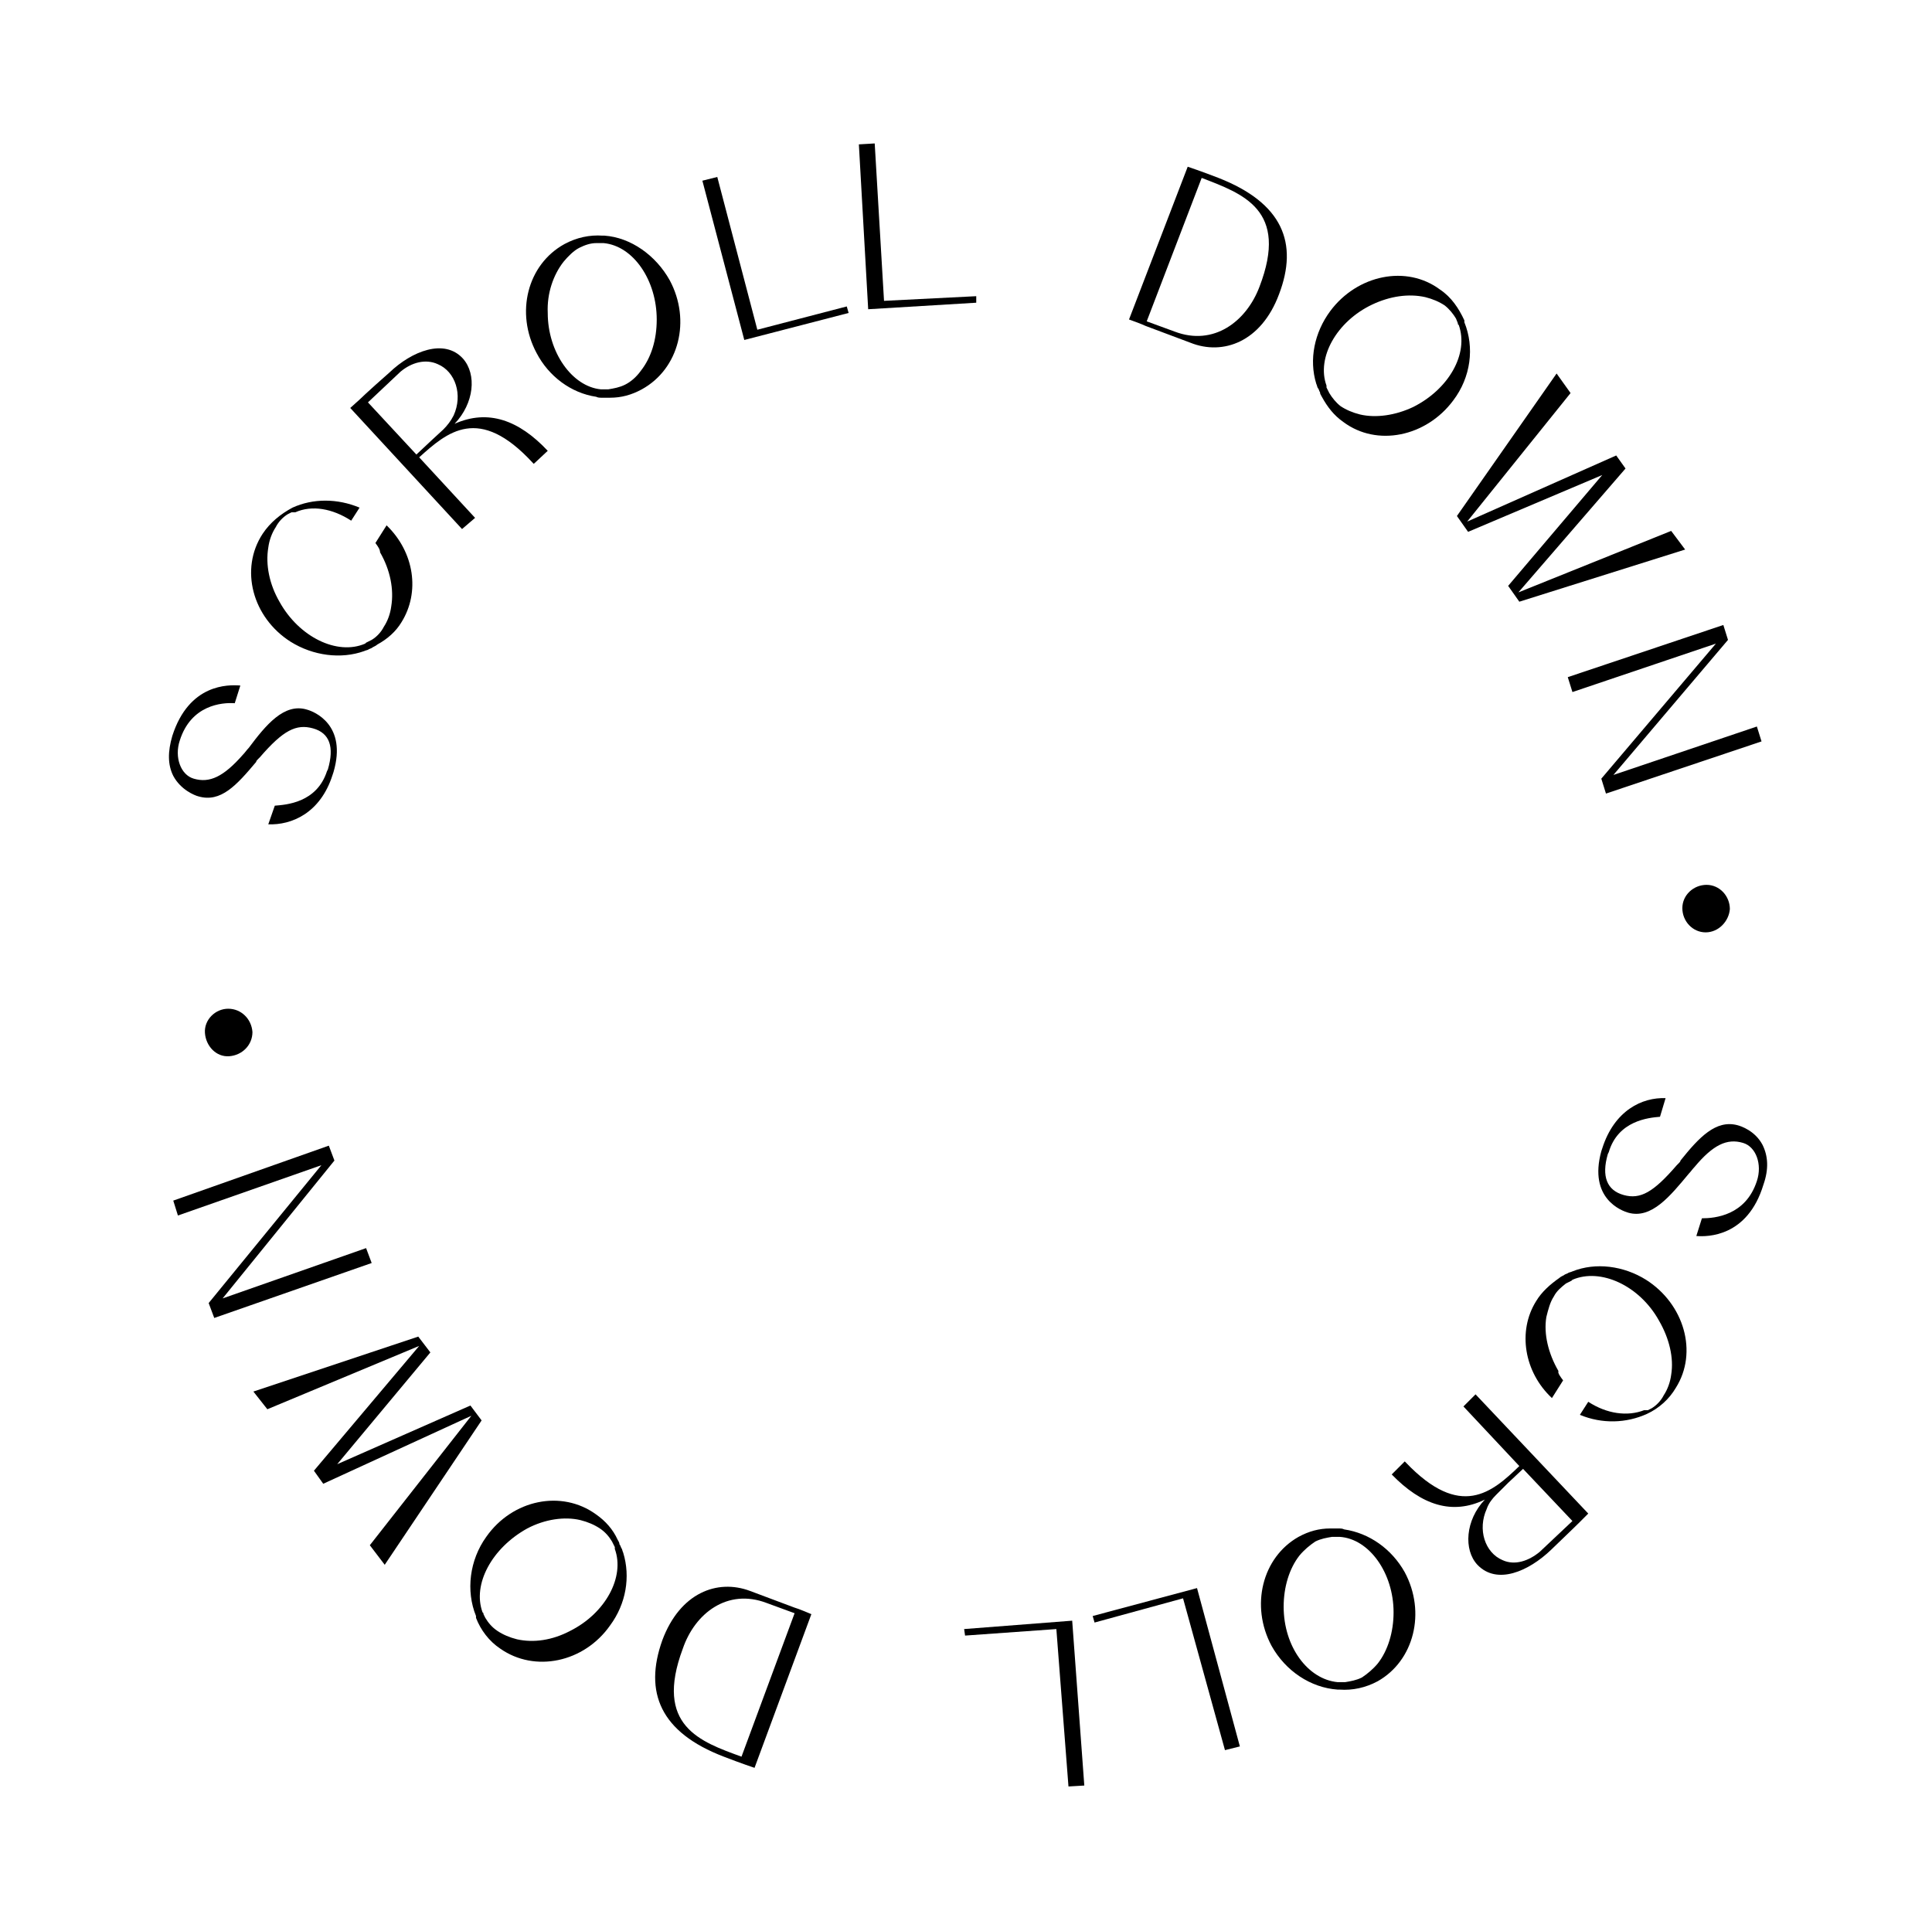 <?xml version="1.0" encoding="utf-8"?>
<!-- Generator: Adobe Illustrator 27.6.1, SVG Export Plug-In . SVG Version: 6.00 Build 0)  -->
<svg version="1.1" id="Layer_1" xmlns="http://www.w3.org/2000/svg" xmlns:xlink="http://www.w3.org/1999/xlink" x="0px" y="0px"
	 viewBox="0 0 207.4 207.3" style="enable-background:new 0 0 207.4 207.3;" xml:space="preserve">
<style type="text/css">
	.st0{enable-background:new    ;}
</style>
<g id="Layer_2_00000043443284768289360190000012268227382721297551_">
	<g id="Layer_1-2">
		<g class="st0">
			<path d="M174.8,130.2c-0.7-0.2-4.3-1.5-2.9-6.6l0.1-0.3c1.3-4.1,4.3-5.5,6.8-5.4l-0.6,2c-1.2,0.1-4.5,0.4-5.5,3.8l-0.1,0.2
				c-0.7,2.4-0.1,3.9,1.7,4.4c1.8,0.5,3.2-0.3,5.7-3.2c0.1-0.1,0.1-0.1,0.2-0.2c0.1-0.1,0.2-0.2,0.2-0.3c2-2.5,3.8-4.4,6.1-3.8
				c0.4,0.1,1.9,0.6,2.7,2.1c0.6,1.2,0.7,2.6,0.1,4.3c-1.7,5.6-6,5.6-7.2,5.5l0.6-1.9c1.4,0,4.7-0.3,5.9-4c0.6-1.8-0.1-3.7-1.5-4.1
				c-1.7-0.5-3.2,0.2-5.2,2.6l0,0l0,0c-0.2,0.2-0.4,0.5-0.6,0.7C179.3,128.4,177.3,130.9,174.8,130.2z"/>
		</g>
		<g class="st0">
			<path d="M167.8,148.2l-1.2,1.9c-3-2.8-3.7-7.2-1.7-10.4c0.6-1,1.5-1.8,2.5-2.5c0.1-0.1,0.3-0.2,0.5-0.3c0.1-0.1,0.2-0.1,0.4-0.2
				c0.1-0.1,0.3-0.1,0.5-0.2c2.5-1,5.5-0.6,7.9,0.9c4.1,2.6,5.6,7.8,3.2,11.6c-0.7,1.2-1.8,2.2-3.1,2.8l0,0l0,0c0,0,0,0,0,0l0,0
				c-2.2,1-4.8,1.1-7.2,0.1l0.9-1.4c2,1.3,4.2,1.6,6,0.9l0.1,0l0.1,0l0.1,0c0,0,0,0,0.1,0l0.4-0.2c0.5-0.3,1-0.8,1.3-1.4
				c0.4-0.6,0.7-1.4,0.8-2.2c0.3-1.8-0.2-3.9-1.3-5.8c-2.1-3.8-6.3-5.7-9.3-4.4l-0.1,0.1c-0.2,0.1-0.4,0.2-0.6,0.3
				c-0.5,0.4-1,0.8-1.3,1.4c-0.4,0.6-0.6,1.4-0.8,2.2c-0.3,1.8,0.2,3.9,1.3,5.8C167.2,147.4,167.5,147.8,167.8,148.2z M176.4,151.2
				C176.4,151.2,176.4,151.2,176.4,151.2C176.4,151.2,176.4,151.2,176.4,151.2L176.4,151.2z"/>
		</g>
		<g class="st0">
			<path d="M149.4,158.3L149.4,158.3l1.4-1.4l0.1,0.1c5.9,6.2,9.3,3.2,12.2,0.4l-6-6.4l1.3-1.3l12.1,12.8l-0.9,0.9
				c0,0-0.7,0.7-3.1,3c-2.4,2.3-5.8,3.8-7.9,1.6c-1.5-1.6-1.3-4.8,0.8-7C155.9,162.7,152.6,161.6,149.4,158.3z M160.6,160.5
				c-0.4,0.4-0.8,0.9-1,1.5c-1,2.2-0.2,4.7,1.7,5.5c1.3,0.6,2.8,0.1,4-0.9l3.5-3.3l-5.3-5.6l-1.6,1.5L160.6,160.5z"/>
		</g>
		<g class="st0">
			<path d="M136.5,176.7c-2.3-4.3-1-9.5,2.9-11.7c1.1-0.6,2.2-0.9,3.4-0.9c0.2,0,0.4,0,0.6,0c0.1,0,0.3,0,0.4,0c0.1,0,0.3,0,0.5,0.1
				c2.7,0.4,5.1,2.1,6.5,4.6c2.3,4.3,1,9.5-2.9,11.7c-1.3,0.7-2.7,1-4.1,0.9l-0.1,0l0,0c0,0,0,0-0.1,0l0,0l0,0
				C140.7,181.2,138,179.4,136.5,176.7z M143.6,180.6l0.2,0l0,0l0,0c0,0,0.1,0,0.1,0l0.5,0c0.6-0.1,1.2-0.2,1.8-0.5
				c0.6-0.4,1.2-0.9,1.7-1.5c1.1-1.4,1.7-3.4,1.7-5.5c0-4.2-2.6-7.9-5.8-8.1l-0.2,0c-0.2,0-0.4,0-0.6,0c-0.6,0.1-1.2,0.2-1.8,0.5
				c-0.6,0.4-1.2,0.9-1.7,1.5c-1.1,1.4-1.7,3.4-1.7,5.5C137.8,176.8,140.4,180.3,143.6,180.6z"/>
		</g>
		<g class="st0">
			<path d="M117.5,174.2l-0.2-0.7l11.2-3l4.6,17l-1.6,0.4l-4.5-16.3L117.5,174.2z"/>
		</g>
		<g class="st0">
			<path d="M103.6,175.6l-0.1-0.7l11.6-0.9l1.3,17.7l-1.7,0.1l-1.3-16.9L103.6,175.6z"/>
		</g>
		<g class="st0">
			<path d="M71.1,176.1c1.9-5.1,5.9-6.6,9.4-5.3l4.8,1.8c0.4,0.1,1.8,0.7,1.8,0.7l-6.1,16.5c0,0-1.5-0.5-3.3-1.2
				C70.9,186,69.1,181.7,71.1,176.1z M73.3,177c-3.1,8.3,1.9,10,6.3,11.6l5.7-15.4l-3-1.1C78.1,170.5,74.6,173.2,73.3,177z"/>
		</g>
		<g class="st0">
			<path d="M52.2,165c2.8-4,8.1-5.1,11.8-2.4c1,0.7,1.8,1.6,2.3,2.7c0.1,0.2,0.2,0.3,0.2,0.5c0.1,0.1,0.1,0.2,0.2,0.4
				c0.1,0.1,0.1,0.3,0.2,0.5c0.8,2.6,0.3,5.5-1.4,7.8c-2.8,4-8.1,5.1-11.8,2.5c-1.2-0.8-2.1-2-2.6-3.3l0-0.1l0,0c0,0,0,0,0-0.1l0,0
				l0,0C50,170.8,50.4,167.5,52.2,165z M51.8,173.1l0.1,0.1l0,0l0,0c0,0,0,0.1,0,0.1l0.2,0.4c0.3,0.5,0.7,1,1.3,1.4
				c0.6,0.4,1.3,0.7,2.1,0.9c1.8,0.4,3.8,0.1,5.7-0.9c3.8-1.9,5.9-5.8,4.8-8.8l0-0.2c-0.1-0.2-0.2-0.4-0.3-0.6
				c-0.3-0.5-0.7-1-1.3-1.4c-0.6-0.4-1.3-0.7-2.1-0.9c-1.7-0.4-3.8-0.1-5.7,0.9C52.8,166.2,50.7,170.1,51.8,173.1z"/>
		</g>
		<g class="st0">
			<path d="M27.2,149.4l17.7-5.9l1.3,1.7l-10,12l14.3-6.3l1.2,1.6L41.3,168l-1.6-2.1l10.9-13.9l-15.9,7.3l-1-1.4l11.3-13.4
				l-16.3,6.8L27.2,149.4z"/>
		</g>
		<g class="st0">
			<path d="M18.6,128.9l16.7-5.9l0.6,1.6l0,0l-12,14.8l15.4-5.4l0.6,1.6L23,141.5l-0.6-1.6l12.1-14.8l-15.4,5.4L18.6,128.9z"/>
		</g>
		<g class="st0">
			<path d="M24.5,108.3c1.4,0,2.5,1.1,2.6,2.5c0,1.4-1.1,2.5-2.5,2.6s-2.5-1.1-2.6-2.5S23.1,108.3,24.5,108.3z"/>
		</g>
		<g class="st0">
			<path d="M33,76.2c0.7,0.2,4.3,1.6,2.8,6.7l-0.1,0.3c-1.3,4.1-4.4,5.4-6.9,5.3l0.7-2c1.2-0.1,4.5-0.3,5.6-3.7l0.1-0.2
				c0.7-2.4,0.2-3.9-1.6-4.4c-1.8-0.5-3.2,0.2-5.7,3.1c-0.1,0.1-0.1,0.1-0.2,0.2c-0.1,0.1-0.2,0.2-0.2,0.3c-2.1,2.5-3.8,4.4-6.2,3.7
				c-0.4-0.1-1.9-0.7-2.7-2.2c-0.6-1.2-0.6-2.6-0.1-4.3c1.8-5.6,6-5.5,7.3-5.4l-0.6,1.9c-1.4-0.1-4.7,0.2-5.9,4
				c-0.6,1.8,0.1,3.7,1.5,4.1c1.7,0.5,3.2-0.2,5.3-2.6l0,0l0,0c0.2-0.2,0.4-0.5,0.6-0.7C28.5,77.9,30.5,75.4,33,76.2z"/>
		</g>
		<g class="st0">
			<path d="M40.3,58.3l1.2-1.9c3,2.9,3.6,7.2,1.6,10.4c-0.6,1-1.5,1.8-2.6,2.4c-0.1,0.1-0.3,0.2-0.5,0.3c-0.1,0.1-0.2,0.1-0.4,0.2
				c-0.1,0.1-0.3,0.1-0.5,0.2c-2.5,0.9-5.5,0.5-7.9-1c-4.1-2.6-5.5-7.8-3-11.6c0.8-1.2,1.9-2.1,3.2-2.8l0,0l0,0c0,0,0,0,0,0l0,0
				c2.2-1,4.8-1,7.2,0l-0.9,1.4c-2-1.3-4.2-1.7-6-0.9l-0.1,0l-0.1,0l-0.1,0c0,0,0,0-0.1,0l-0.4,0.2c-0.5,0.3-1,0.8-1.3,1.4
				c-0.4,0.6-0.7,1.4-0.8,2.2c-0.3,1.8,0.1,3.9,1.2,5.8c2.1,3.8,6.2,5.8,9.2,4.5l0.1-0.1c0.2-0.1,0.4-0.2,0.6-0.3
				c0.5-0.3,1-0.8,1.3-1.4c0.4-0.6,0.7-1.4,0.8-2.2c0.3-1.8-0.1-3.9-1.2-5.8C40.8,59,40.6,58.7,40.3,58.3z M31.7,55.1
				C31.7,55.1,31.7,55.1,31.7,55.1C31.7,55.1,31.7,55.1,31.7,55.1L31.7,55.1z"/>
		</g>
		<g class="st0">
			<path d="M58.8,48.4L58.8,48.4l-1.5,1.4l-0.1-0.1c-5.8-6.3-9.2-3.3-12.2-0.6l6,6.5l-1.4,1.2l-12-13l1-0.9c0,0,0.7-0.7,3.2-2.9
				c2.4-2.3,5.9-3.7,7.9-1.5c1.5,1.7,1.2,4.8-0.9,7C52.4,43.9,55.7,45.1,58.8,48.4z M47.6,46.1c0.4-0.4,0.8-0.9,1.1-1.5
				c1-2.2,0.2-4.7-1.7-5.5c-1.3-0.6-2.8-0.2-4,0.8l-3.5,3.3l5.2,5.6l1.6-1.5L47.6,46.1z"/>
		</g>
		<g class="st0">
			<path d="M71.9,30.1c2.3,4.3,1,9.5-3,11.7c-1.1,0.6-2.2,0.9-3.4,0.9c-0.2,0-0.4,0-0.6,0c-0.1,0-0.3,0-0.4,0c-0.1,0-0.3,0-0.5-0.1
				c-2.7-0.4-5.1-2.2-6.4-4.7c-2.3-4.3-1-9.5,3-11.7c1.3-0.7,2.7-1,4.1-0.9l0.1,0l0,0c0,0,0,0,0.1,0h0l0,0
				C67.7,25.5,70.4,27.4,71.9,30.1z M64.8,26.1l-0.2,0l0,0l0,0c0,0-0.1,0-0.1,0H64c-0.6,0-1.2,0.2-1.8,0.5c-0.6,0.3-1.2,0.9-1.7,1.5
				c-1.1,1.4-1.8,3.4-1.7,5.5c0,4.2,2.6,7.9,5.7,8.2l0.2,0c0.2,0,0.4,0,0.6,0c0.6-0.1,1.2-0.2,1.8-0.5c0.6-0.3,1.2-0.8,1.7-1.5
				c1.1-1.4,1.7-3.3,1.7-5.5C70.5,30.1,68,26.4,64.8,26.1z"/>
		</g>
		<g class="st0">
			<path d="M90.9,32.9l0.2,0.7l-11.2,2.9l-4.5-17.1L77,19l4.3,16.4L90.9,32.9z"/>
		</g>
		<g class="st0">
			<path d="M104.8,31.8l0,0.7l-11.6,0.7l-1-17.7l1.7-0.1l1,16.9L104.8,31.8z"/>
		</g>
		<g class="st0">
			<path d="M137.3,31.6c-1.9,5.1-6,6.6-9.5,5.2L123,35c-0.4-0.2-1.8-0.7-1.8-0.7l6.3-16.4c0,0,1.5,0.5,3.3,1.2
				C137.7,21.8,139.4,26.1,137.3,31.6z M135.2,30.8c3.2-8.3-1.8-10-6.2-11.7l-5.9,15.4l3,1.1C130.3,37.2,133.8,34.5,135.2,30.8z"/>
		</g>
		<g class="st0">
			<path d="M156,43c-2.9,3.9-8.2,5-11.8,2.3c-1-0.7-1.7-1.6-2.3-2.7c-0.1-0.2-0.2-0.3-0.2-0.5c-0.1-0.1-0.1-0.3-0.2-0.4
				c-0.1-0.1-0.1-0.3-0.2-0.5c-0.8-2.6-0.2-5.5,1.5-7.8c2.9-3.9,8.2-5,11.8-2.3c1.2,0.8,2,2,2.6,3.3l0,0.1l0,0c0,0,0,0,0,0.1l0,0
				l0,0C158.3,37.3,157.9,40.5,156,43z M156.6,34.9l-0.1-0.1l0,0l0,0c0,0,0-0.1,0-0.1l-0.2-0.5c-0.3-0.5-0.7-1-1.2-1.4
				c-0.6-0.4-1.3-0.7-2.1-0.9c-1.8-0.4-3.8-0.1-5.7,0.8c-3.8,1.8-6,5.7-4.9,8.7l0,0.2c0.1,0.2,0.2,0.4,0.3,0.6
				c0.3,0.5,0.7,1,1.2,1.4c0.6,0.4,1.3,0.7,2.1,0.9c1.7,0.4,3.8,0.1,5.7-0.8C155.5,41.8,157.7,38,156.6,34.9z"/>
		</g>
		<g class="st0">
			<path d="M180.9,59l-17.8,5.6l-1.2-1.7L172,51l-14.4,6.1l-1.2-1.7l10.7-15.3l1.5,2.1L157.5,56l16-7.1l1,1.4L163,63.6l16.4-6.6
				L180.9,59z"/>
		</g>
		<g class="st0">
			<path d="M189.1,79.6l-16.7,5.6l-0.5-1.6l0,0l12.3-14.5l-15.4,5.2l-0.5-1.6l16.7-5.6l0.5,1.6l-12.3,14.5l15.4-5.2L189.1,79.6z"/>
		</g>
		<g class="st0">
			<path d="M183.1,100.1c-1.4,0-2.5-1.2-2.5-2.6c0-1.4,1.2-2.5,2.6-2.5c1.4,0,2.5,1.2,2.5,2.6C185.6,98.9,184.5,100.1,183.1,100.1z"
				/>
		</g>
	</g>
</g>
</svg>
